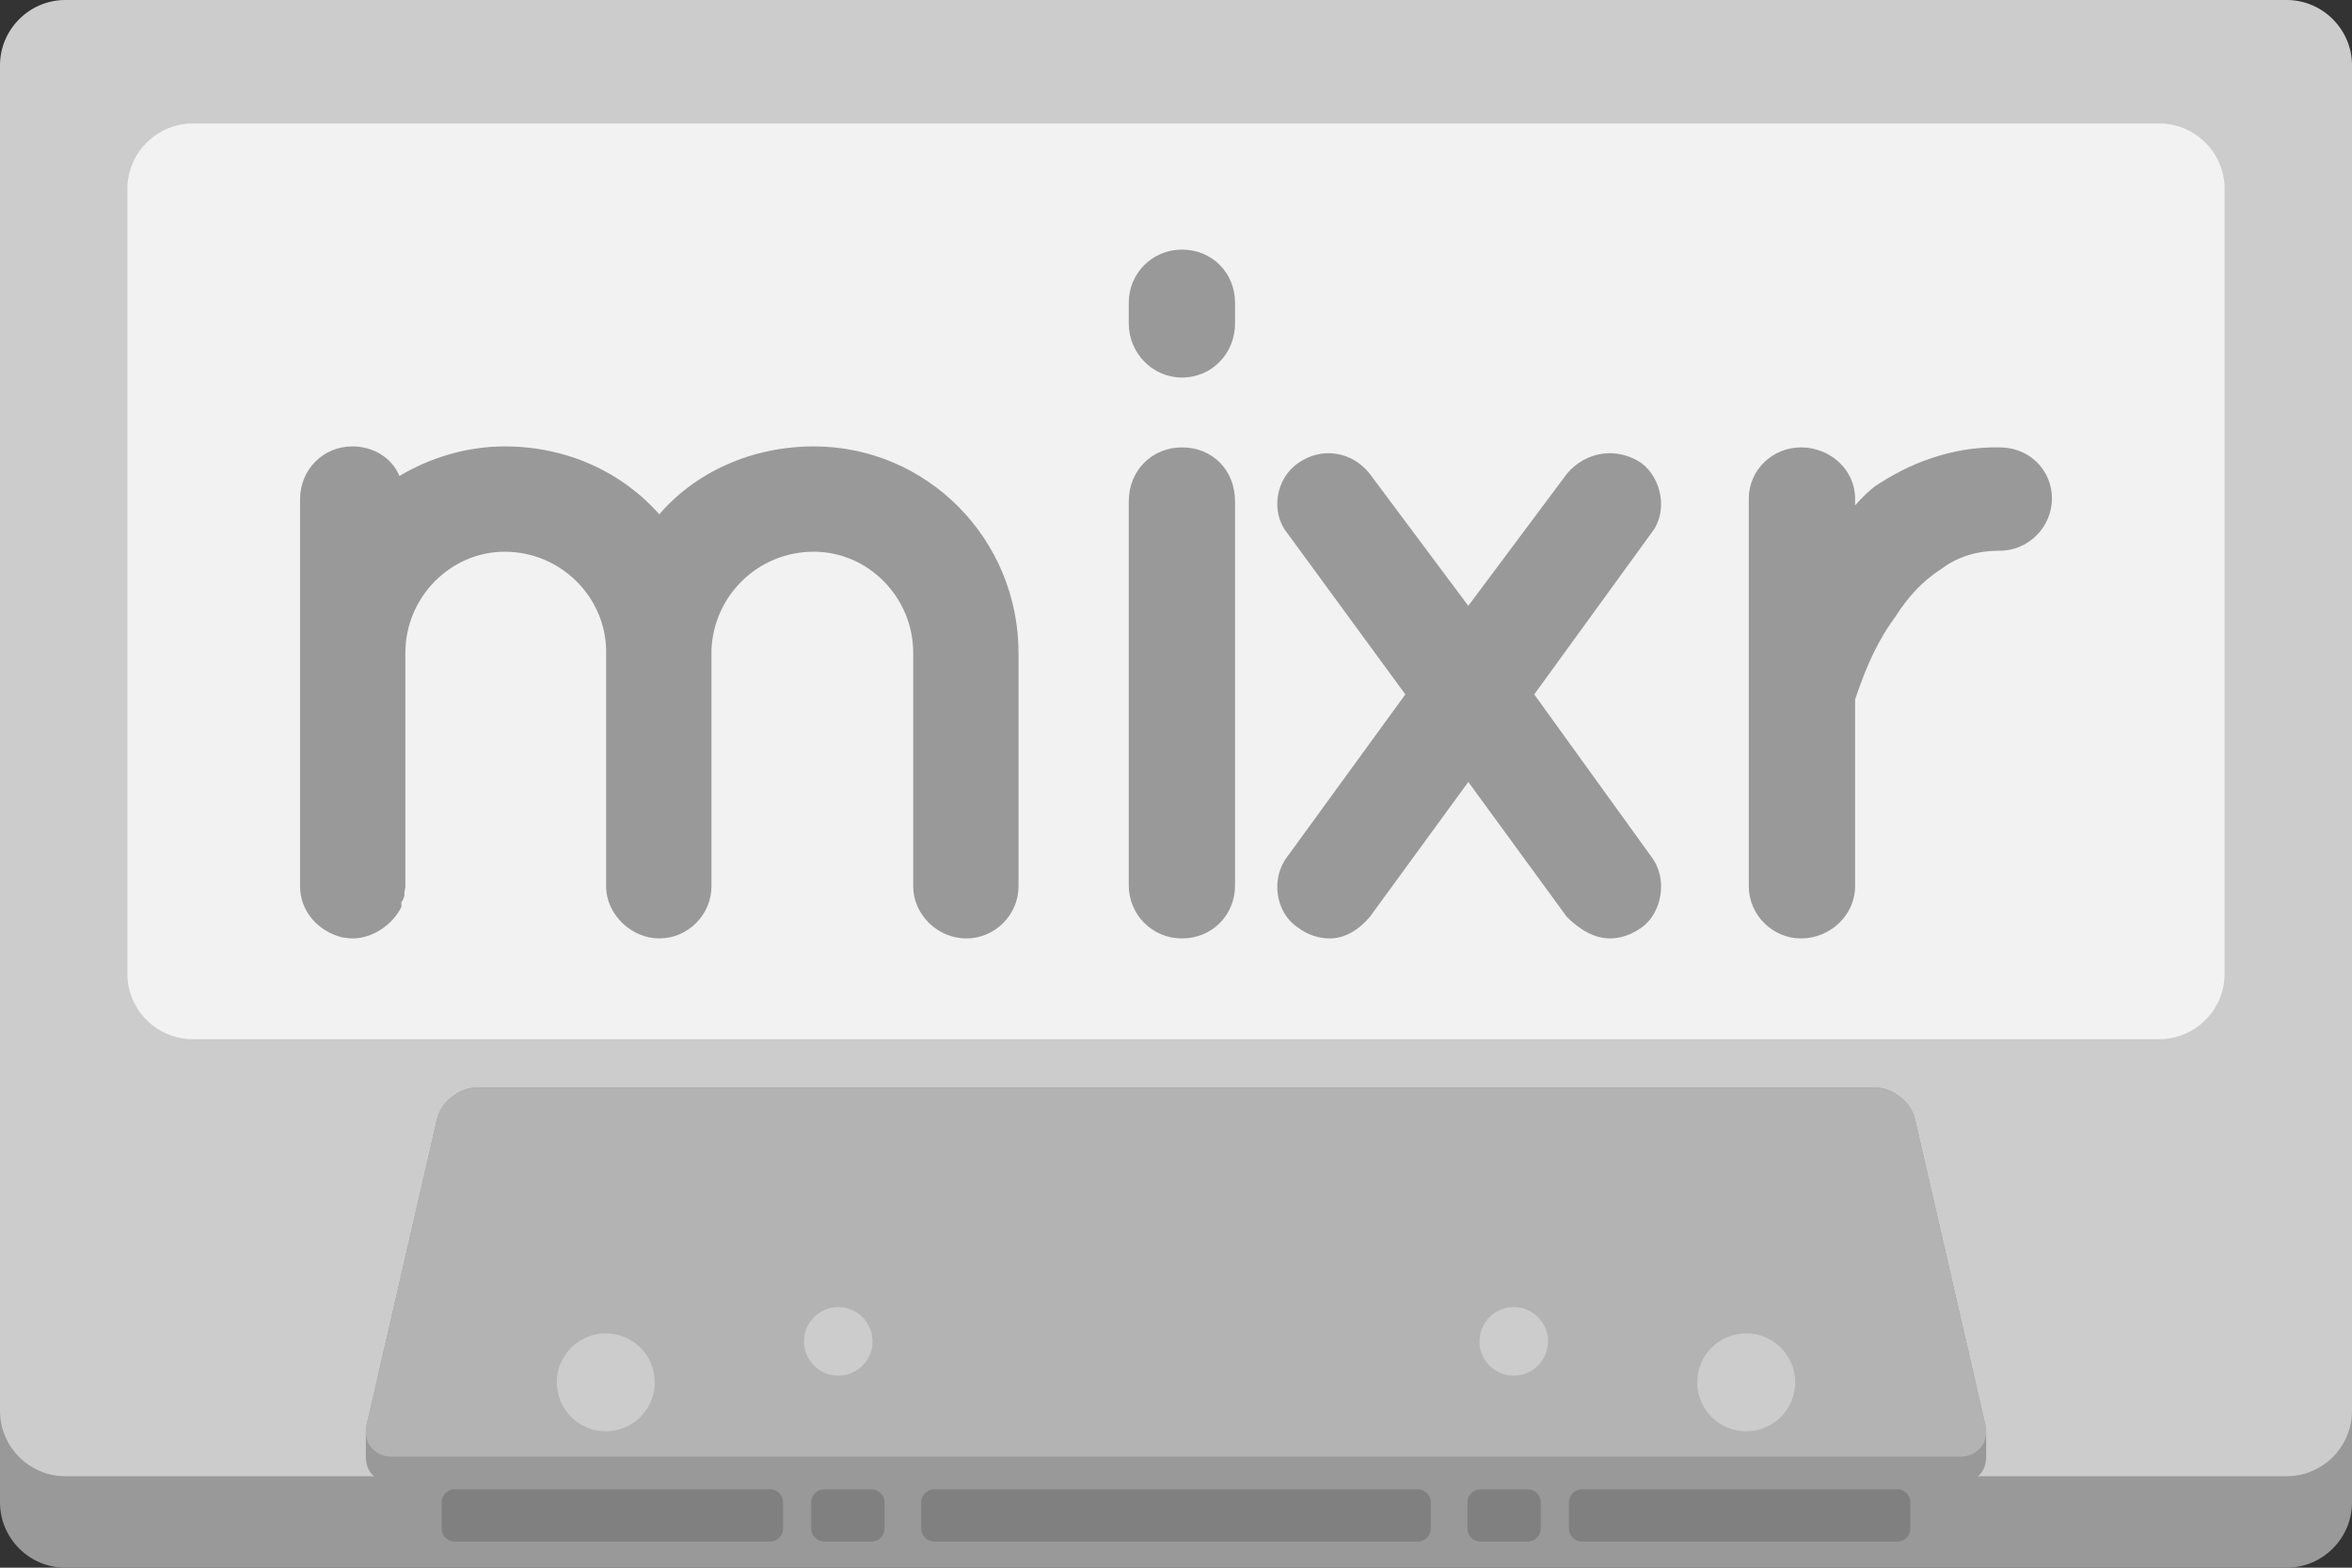 <?xml version="1.0" encoding="utf-8"?>
<!DOCTYPE svg PUBLIC "-//W3C//DTD SVG 1.1//EN" "http://www.w3.org/Graphics/SVG/1.1/DTD/svg11.dtd">
<svg version="1.1" id="Layer_2" xmlns="http://www.w3.org/2000/svg" xmlns:xlink="http://www.w3.org/1999/xlink" x="0px" y="0px"
	 width="360px" height="240px" viewBox="0 0 360 240" style="enable-background:new 0 0 360 240;" xml:space="preserve">
<rect x="0" y="0" width="360" height="240" fill="#333333" stroke="none"/>
<g>
	<path style="fill:#999999;" d="M360,230c0,5.5-4.5,10-10,10H10c-5.5,0-10-4.5-10-10V24c0-5.5,4.5-10,10-10h340c5.5,0,10,4.5,10,10
		V230z"/>
	<path style="fill:#CCCCCC;" d="M360,216c0,5.5-4.5,10-10,10H10c-5.5,0-10-4.5-10-10V10C0,4.5,4.5,0,10,0h340c5.5,0,10,4.5,10,10
		V216z"/>
	<path style="fill:#F2F2F2;" d="M340.5,149.092c0,5.5-4.5,10-10,10h-301c-5.5,0-10-4.5-10-10V28.906c0-5.5,4.5-10,10-10h301
		c5.5,0,10,4.5,10,10V149.092z"/>
	<path style="fill:#999999;" d="M303.992,219.211c0.003-0.35-0.027-0.71-0.113-1.084l-10.758-46.754
		c-0.616-2.681-3.371-4.873-6.121-4.873H73c-2.75,0-5.504,2.192-6.121,4.873l-10.758,46.754c-0.086,0.374-0.116,0.734-0.114,1.084
		h-0.01v4.375h0.044C56.231,225.555,57.774,227,60,227h240c2.226,0,3.769-1.445,3.959-3.414h0.044v-4.375H303.992z"/>
	<path style="fill:#808080;" d="M219,234c0,1.1-0.9,2-2,2h-74c-1.1,0-2-0.9-2-2v-4c0-1.1,0.9-2,2-2h74c1.1,0,2,0.9,2,2V234z"/>
	<path style="fill:#808080;" d="M240.138,230c0-1.1,0.9-2,2-2h48.275c1.1,0,2,0.9,2,2v4c0,1.1-0.9,2-2,2h-48.275c-1.1,0-2-0.9-2-2
		V230z"/>
	<path style="fill:#808080;" d="M224.604,230c0-1.1,0.9-2,2-2h7.228c1.1,0,2,0.9,2,2v4c0,1.1-0.9,2-2,2h-7.228c-1.1,0-2-0.9-2-2V230
		z"/>
	<path style="fill:#808080;" d="M119.862,234c0,1.1-0.9,2-2,2H69.587c-1.1,0-2-0.9-2-2v-4c0-1.1,0.9-2,2-2h48.275c1.1,0,2,0.9,2,2
		V234z"/>
	<path style="fill:#808080;" d="M135.396,234c0,1.1-0.9,2-2,2h-7.228c-1.1,0-2-0.9-2-2v-4c0-1.1,0.9-2,2-2h7.228c1.1,0,2,0.9,2,2
		V234z"/>
	<path style="fill:#B3B3B3;" d="M73,166.5c-2.75,0-5.504,2.192-6.121,4.873l-10.758,46.754C55.504,220.808,57.25,223,60,223h240
		c2.75,0,4.495-2.192,3.879-4.873l-10.758-46.754c-0.616-2.681-3.371-4.873-6.121-4.873H73z"/>
	<circle style="fill:#CCCCCC;" cx="92.725" cy="211.625" r="7.497"/>
	<circle style="fill:#CCCCCC;" cx="267.275" cy="211.625" r="7.497"/>
	<circle style="fill:#CCCCCC;" cx="231.697" cy="205.352" r="5.247"/>
	<circle style="fill:#CCCCCC;" cx="128.303" cy="205.352" r="5.247"/>
	<path style="fill:#999999;" d="M108.898,99.526c0,0.15,0,0.302,0,0.452v35.704c0,4.369-3.616,7.984-7.984,7.984
		c-4.219,0-8.136-3.615-8.136-7.984V99.979c0-0.15,0-0.302,0-0.452c-0.15-8.285-7.08-15.064-15.517-15.064
		c-8.286,0-15.216,6.93-15.216,15.517v35.704c0,0.301-0.15,0.753-0.15,1.055c0,0.15,0,0.452,0,0.452
		c-0.15,0.301-0.15,0.603-0.452,0.903c0,0.15,0,0.452,0,0.753c-1.355,2.712-4.369,4.821-7.532,4.821c-0.603,0-1.055-0.15-1.507-0.15
		c-3.615-0.904-6.478-3.917-6.478-7.834V99.979c0-0.15,0-0.15,0-0.15V76.478c0-4.671,3.615-8.136,7.984-8.136
		c3.163,0,6.025,1.657,7.231,4.52c4.82-2.862,10.395-4.52,16.119-4.52c9.491,0,17.928,3.917,23.652,10.396
		c5.573-6.479,14.161-10.396,23.651-10.396c17.325,0,31.336,14.161,31.336,31.637v35.704c0,4.369-3.616,7.984-7.984,7.984
		c-4.369,0-8.136-3.615-8.136-7.984V99.979c0-8.587-6.93-15.517-15.216-15.517C115.978,84.462,109.199,91.241,108.898,99.526z"/>
	<path style="fill:#999999;" d="M189.039,49.511c0,4.52-3.465,8.286-8.135,8.286c-4.52,0-8.135-3.767-8.135-8.286v-3.164
		c0-4.52,3.615-8.135,8.135-8.135c4.67,0,8.135,3.615,8.135,8.135V49.511z M189.039,76.778v58.754c0,4.52-3.465,8.135-8.135,8.135
		c-4.52,0-8.135-3.615-8.135-8.135V76.778c0-4.82,3.615-8.286,8.135-8.286C185.574,68.492,189.039,71.958,189.039,76.778z"/>
	<path style="fill:#999999;" d="M252.762,81.6l-17.928,24.706l17.928,24.857c2.561,3.314,1.658,8.587-1.506,10.847
		c-1.508,1.055-3.164,1.657-4.822,1.657c-2.41,0-4.67-1.355-6.627-3.314l-15.066-20.639l-15.064,20.639
		c-1.656,1.959-3.766,3.314-6.176,3.314c-1.658,0-3.465-0.603-4.822-1.657c-3.465-2.26-4.217-7.532-1.656-10.847l18.078-24.857
		L197.021,81.6c-2.561-3.164-1.809-8.286,1.656-10.696c3.617-2.562,8.287-1.808,10.998,1.657l15.064,20.187l15.066-20.187
		c2.861-3.465,7.682-4.219,11.449-1.657C254.42,73.313,255.322,78.436,252.762,81.6z"/>
	<path style="fill:#999999;" d="M314.074,76.326c0,4.219-3.467,7.984-7.986,7.984c-3.465,0-6.477,0.904-9.039,2.862
		c-2.861,1.809-5.121,4.369-6.93,7.231c-3.615,4.821-5.422,10.546-6.176,12.654v28.624c0,4.369-3.766,7.984-8.285,7.984
		c-4.369,0-7.984-3.615-7.984-7.984V76.326c0-4.368,3.615-7.834,7.984-7.834c4.52,0,8.285,3.466,8.285,7.834v1.055
		c0.904-1.055,2.109-2.26,3.164-3.013c4.971-3.314,11.449-6.026,18.98-5.876C310.607,68.492,314.074,71.958,314.074,76.326z"/>
</g>
</svg>
